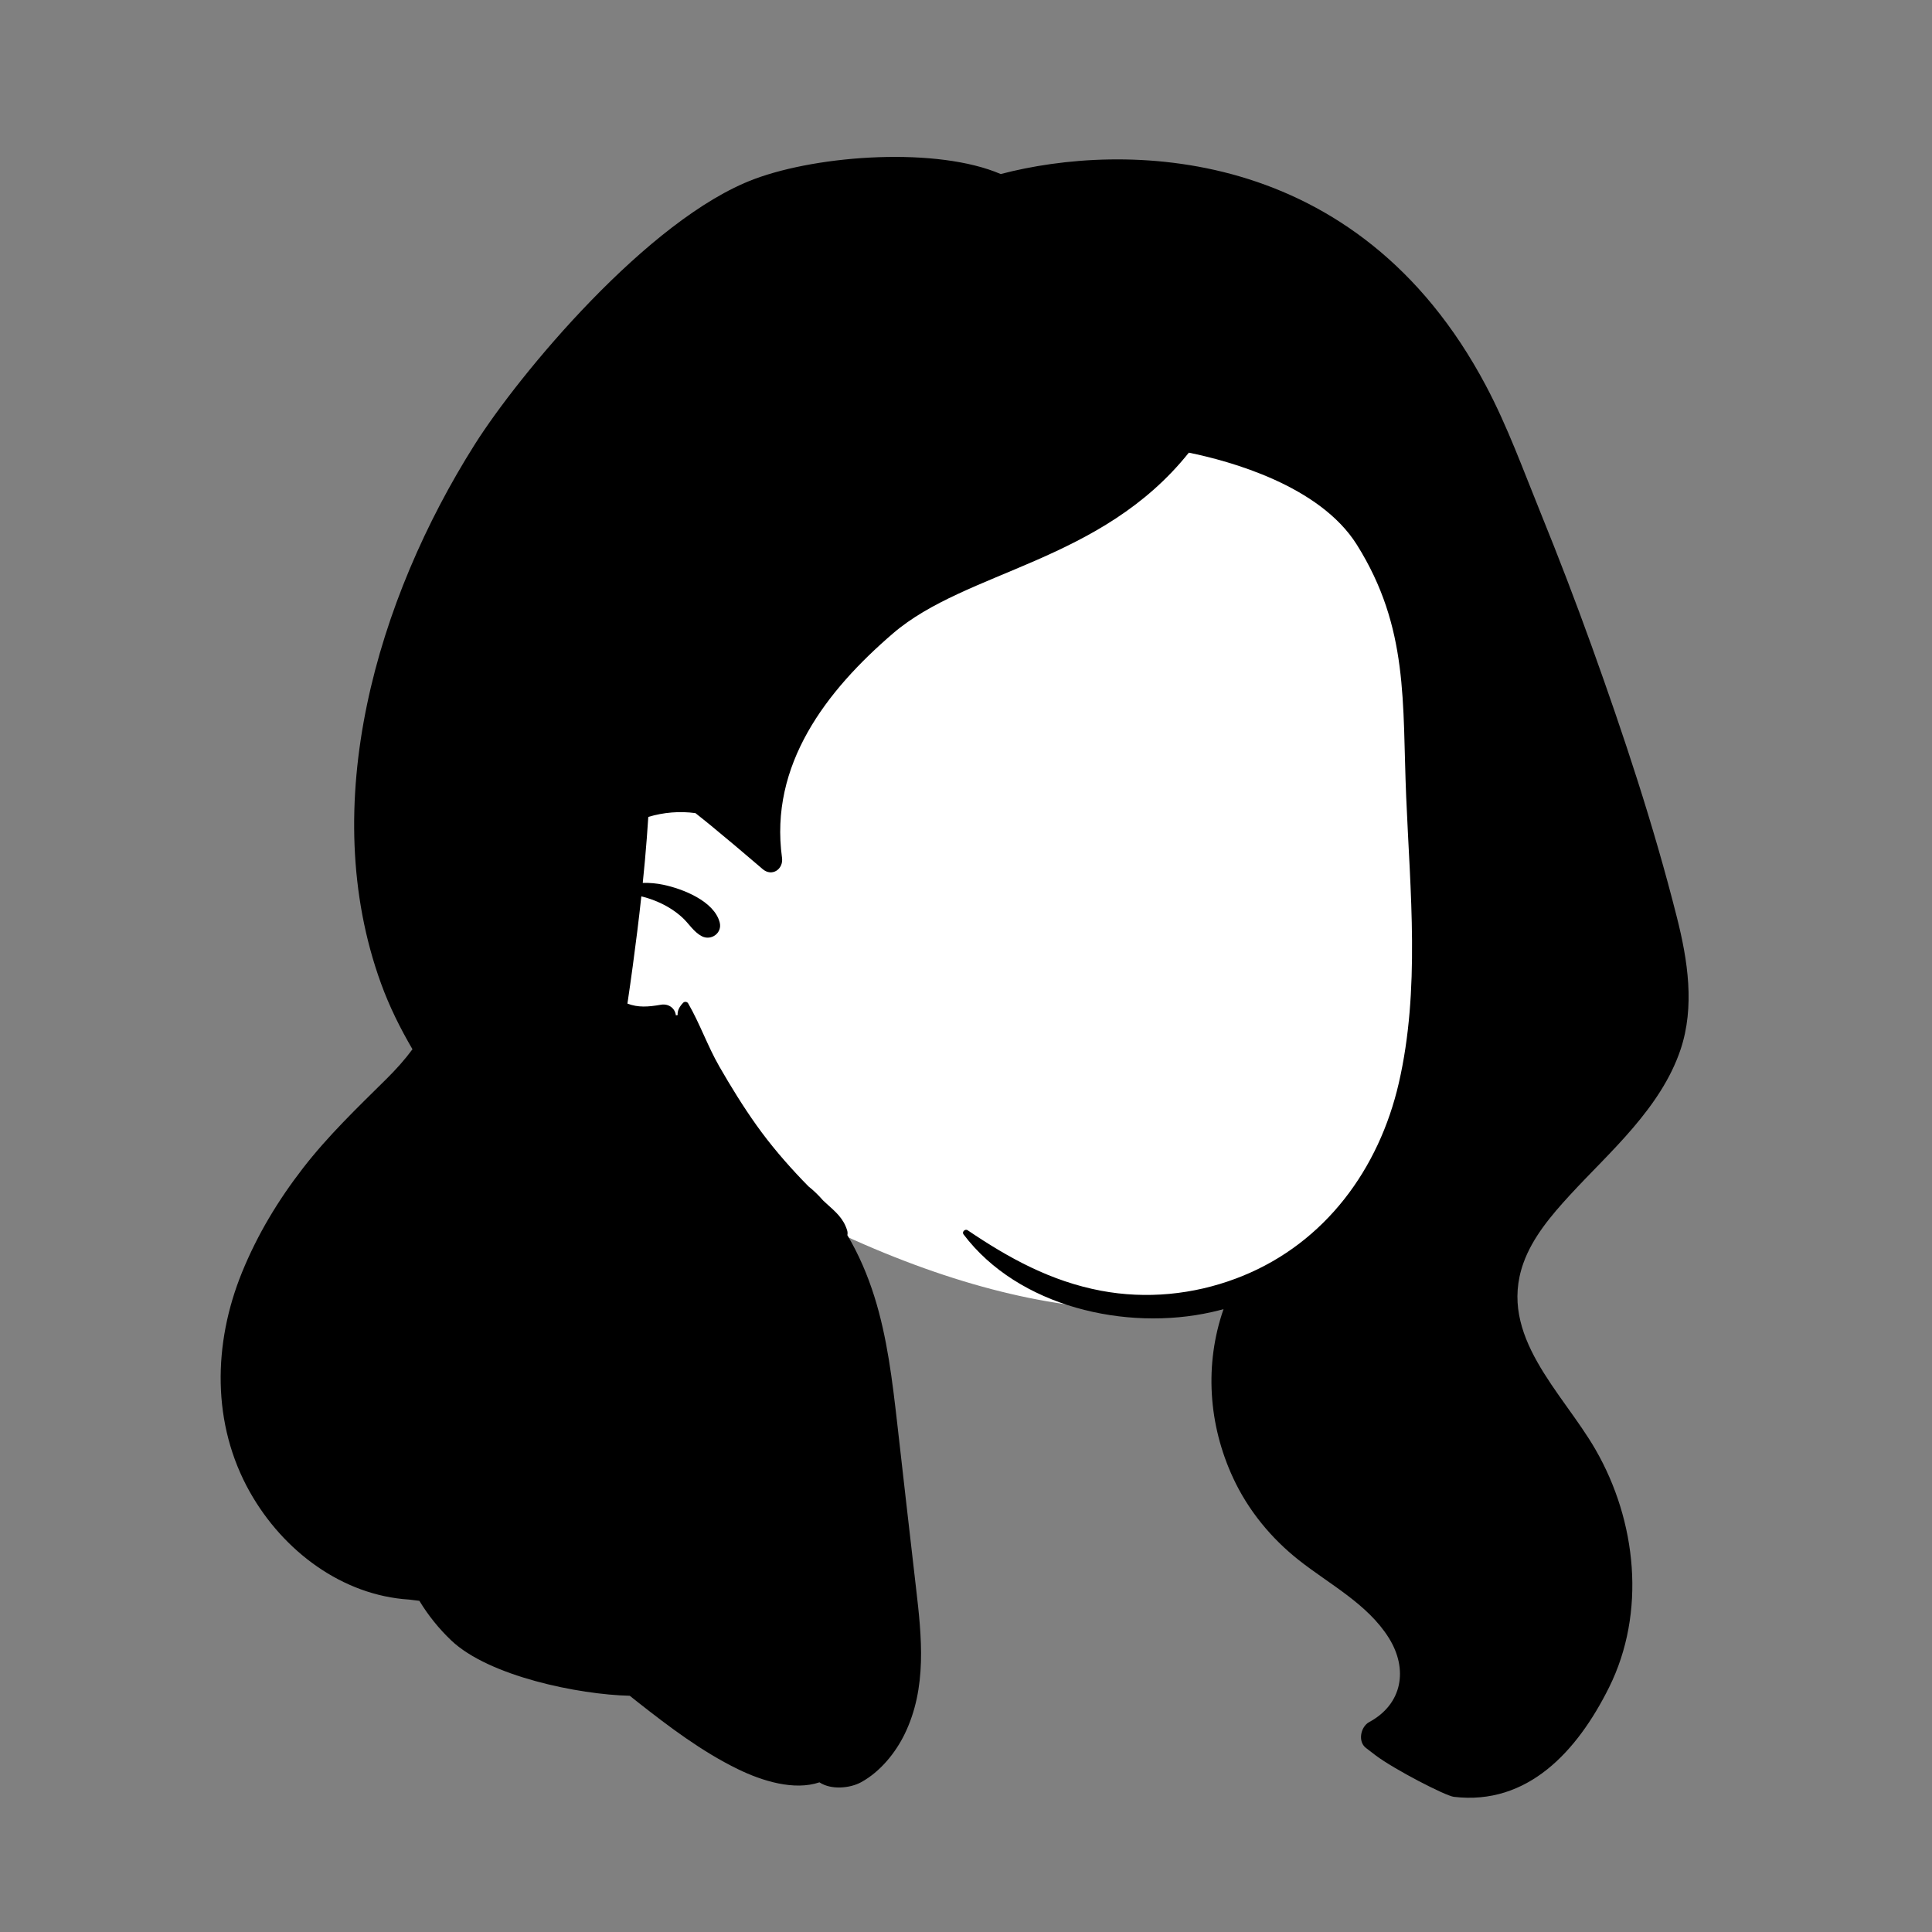 <svg width="788" height="788" viewBox="0 0 788 788" fill="none" xmlns="http://www.w3.org/2000/svg">
<rect x="0" y="0" width="788" height="788" fill="#808080" stroke="none"/>
<path fill-rule="evenodd" clip-rule="evenodd" d="M606.9 302.21C603.11 240.008 582.926 169.487 523.522 138.947C392.563 86.389 220.379 218.745 211.263 353.957C208.085 400.241 233.783 450.816 280.744 463.684C291.185 477.517 306.975 485.965 322.56 493.297C508.187 589.604 628.094 511.317 606.9 302.21Z" fill="white"/>
<path fill-rule="evenodd" clip-rule="evenodd" d="M649.189 263.517C642.629 245.297 635.699 227.217 628.409 209.277C621.309 191.817 614.896 173.98 606.079 157.347C553.419 58.007 457.659 58.007 408.159 70.987C382.489 59.927 334.408 63.047 307.679 73.027C264.407 89.184 211.658 152.742 193.623 181.298C153.804 244.347 128.954 328.264 155.404 401.12C158.861 410.642 163.27 419.461 168.234 427.96C165.107 432.198 161.508 436.212 157.521 440.156C145.673 451.878 133.825 463.214 123.59 476.435C113.419 489.574 104.987 503.546 98.71 518.951C86.874 548.003 86.304 580.899 101.952 608.62C115.566 632.74 139.683 650.701 166.854 652.414C168.249 652.608 169.646 652.786 171.049 652.927C174.649 658.857 179.039 664.317 184.049 669.077C199.399 683.677 235.989 691.167 256.859 691.647C257.929 692.507 259.009 693.367 260.089 694.217C272.859 704.267 286.259 714.407 300.919 721.557C310.849 726.407 323.869 730.457 334.229 726.957C338.929 730.097 346.639 729.437 351.299 726.867C358.959 722.647 365.189 715.047 368.979 707.267C378.169 688.377 375.959 667.707 373.599 647.527C370.999 625.237 368.499 602.937 365.959 580.647C363.969 563.217 361.889 545.497 356.589 528.707C353.849 520.007 350.259 511.647 345.619 503.787C345.739 503.127 345.719 502.467 345.529 501.847C344.009 496.907 340.869 494.317 337.149 490.957C336.669 490.527 336.189 490.087 335.719 489.637C333.859 487.517 331.869 485.547 329.739 483.877C328.919 483.047 328.109 482.207 327.299 481.367C320.569 474.317 314.209 466.907 308.559 458.967C303.079 451.267 298.129 443.227 293.419 435.037C288.629 426.707 285.459 417.517 280.679 409.247C280.269 408.537 279.229 408.397 278.649 408.987C277.169 410.517 276.219 412.217 276.399 414.007L275.659 414.117C275.379 411.417 272.889 409.217 269.509 409.807C264.449 410.687 260.289 411.017 255.909 409.337C256.679 404.227 257.389 399.107 258.089 393.977C259.369 384.537 260.559 375.067 261.579 365.597C264.049 366.187 266.499 367.037 268.899 368.117C272.319 369.647 275.549 371.707 278.309 374.237C281.029 376.737 282.909 380.107 286.229 381.847C290.049 383.837 294.659 380.547 293.539 376.227C291.269 367.497 278.419 362.497 270.469 360.847C267.739 360.277 264.949 360.037 262.159 360.097C262.789 354.017 263.349 347.937 263.809 341.847C264.029 338.967 264.229 336.087 264.419 333.197C270.599 331.327 277.219 330.767 283.649 331.647C285.769 333.337 287.889 335.007 289.939 336.697C296.449 342.077 302.929 347.487 309.329 352.997C309.909 353.487 310.479 353.977 311.059 354.477C314.859 357.747 319.599 354.507 318.959 349.877C313.739 311.937 336.979 281.757 364.189 258.377C394.309 232.487 449.069 229.472 484.889 184.627C501.386 187.985 538.219 197.957 553.419 222.177C574.699 256.117 571.919 286.527 573.539 325.027C575.159 363.557 579.279 403.747 570.529 441.737C562.459 476.767 540.609 506.697 506.709 520.457C505.869 520.797 505.019 521.127 504.169 521.447C486.639 528.057 467.509 529.927 449.069 526.447C428.659 522.587 411.619 513.247 394.639 501.757C393.659 501.107 392.229 502.447 392.969 503.427C415.349 533.087 459.309 542.997 494.179 535.167C495.809 534.797 497.429 534.397 499.039 533.957C491.239 556.387 492.809 581.007 502.969 602.847C509.079 615.987 518.399 627.357 529.749 636.327C542.259 646.207 557.779 654.187 566.459 668.057C574.409 680.767 572.049 695.047 558.439 702.387C555.009 704.247 553.689 710.257 557.089 712.897C558.389 713.897 559.689 714.917 561.019 715.917C568.639 721.667 589.569 732.467 592.959 732.867C623.059 736.437 643.299 714.337 656.269 688.267C671.499 657.667 667.539 620.377 650.759 591.237C637.299 567.857 610.789 544.817 621.329 515.227C625.089 504.657 632.779 495.647 640.249 487.507C648.769 478.237 657.929 469.557 666.099 459.957C674.219 450.427 681.419 440.057 685.439 428.097C691.309 410.617 688.389 391.717 683.979 374.267C674.529 336.807 662.259 299.847 649.189 263.517Z" fill="black"/>
</svg>

